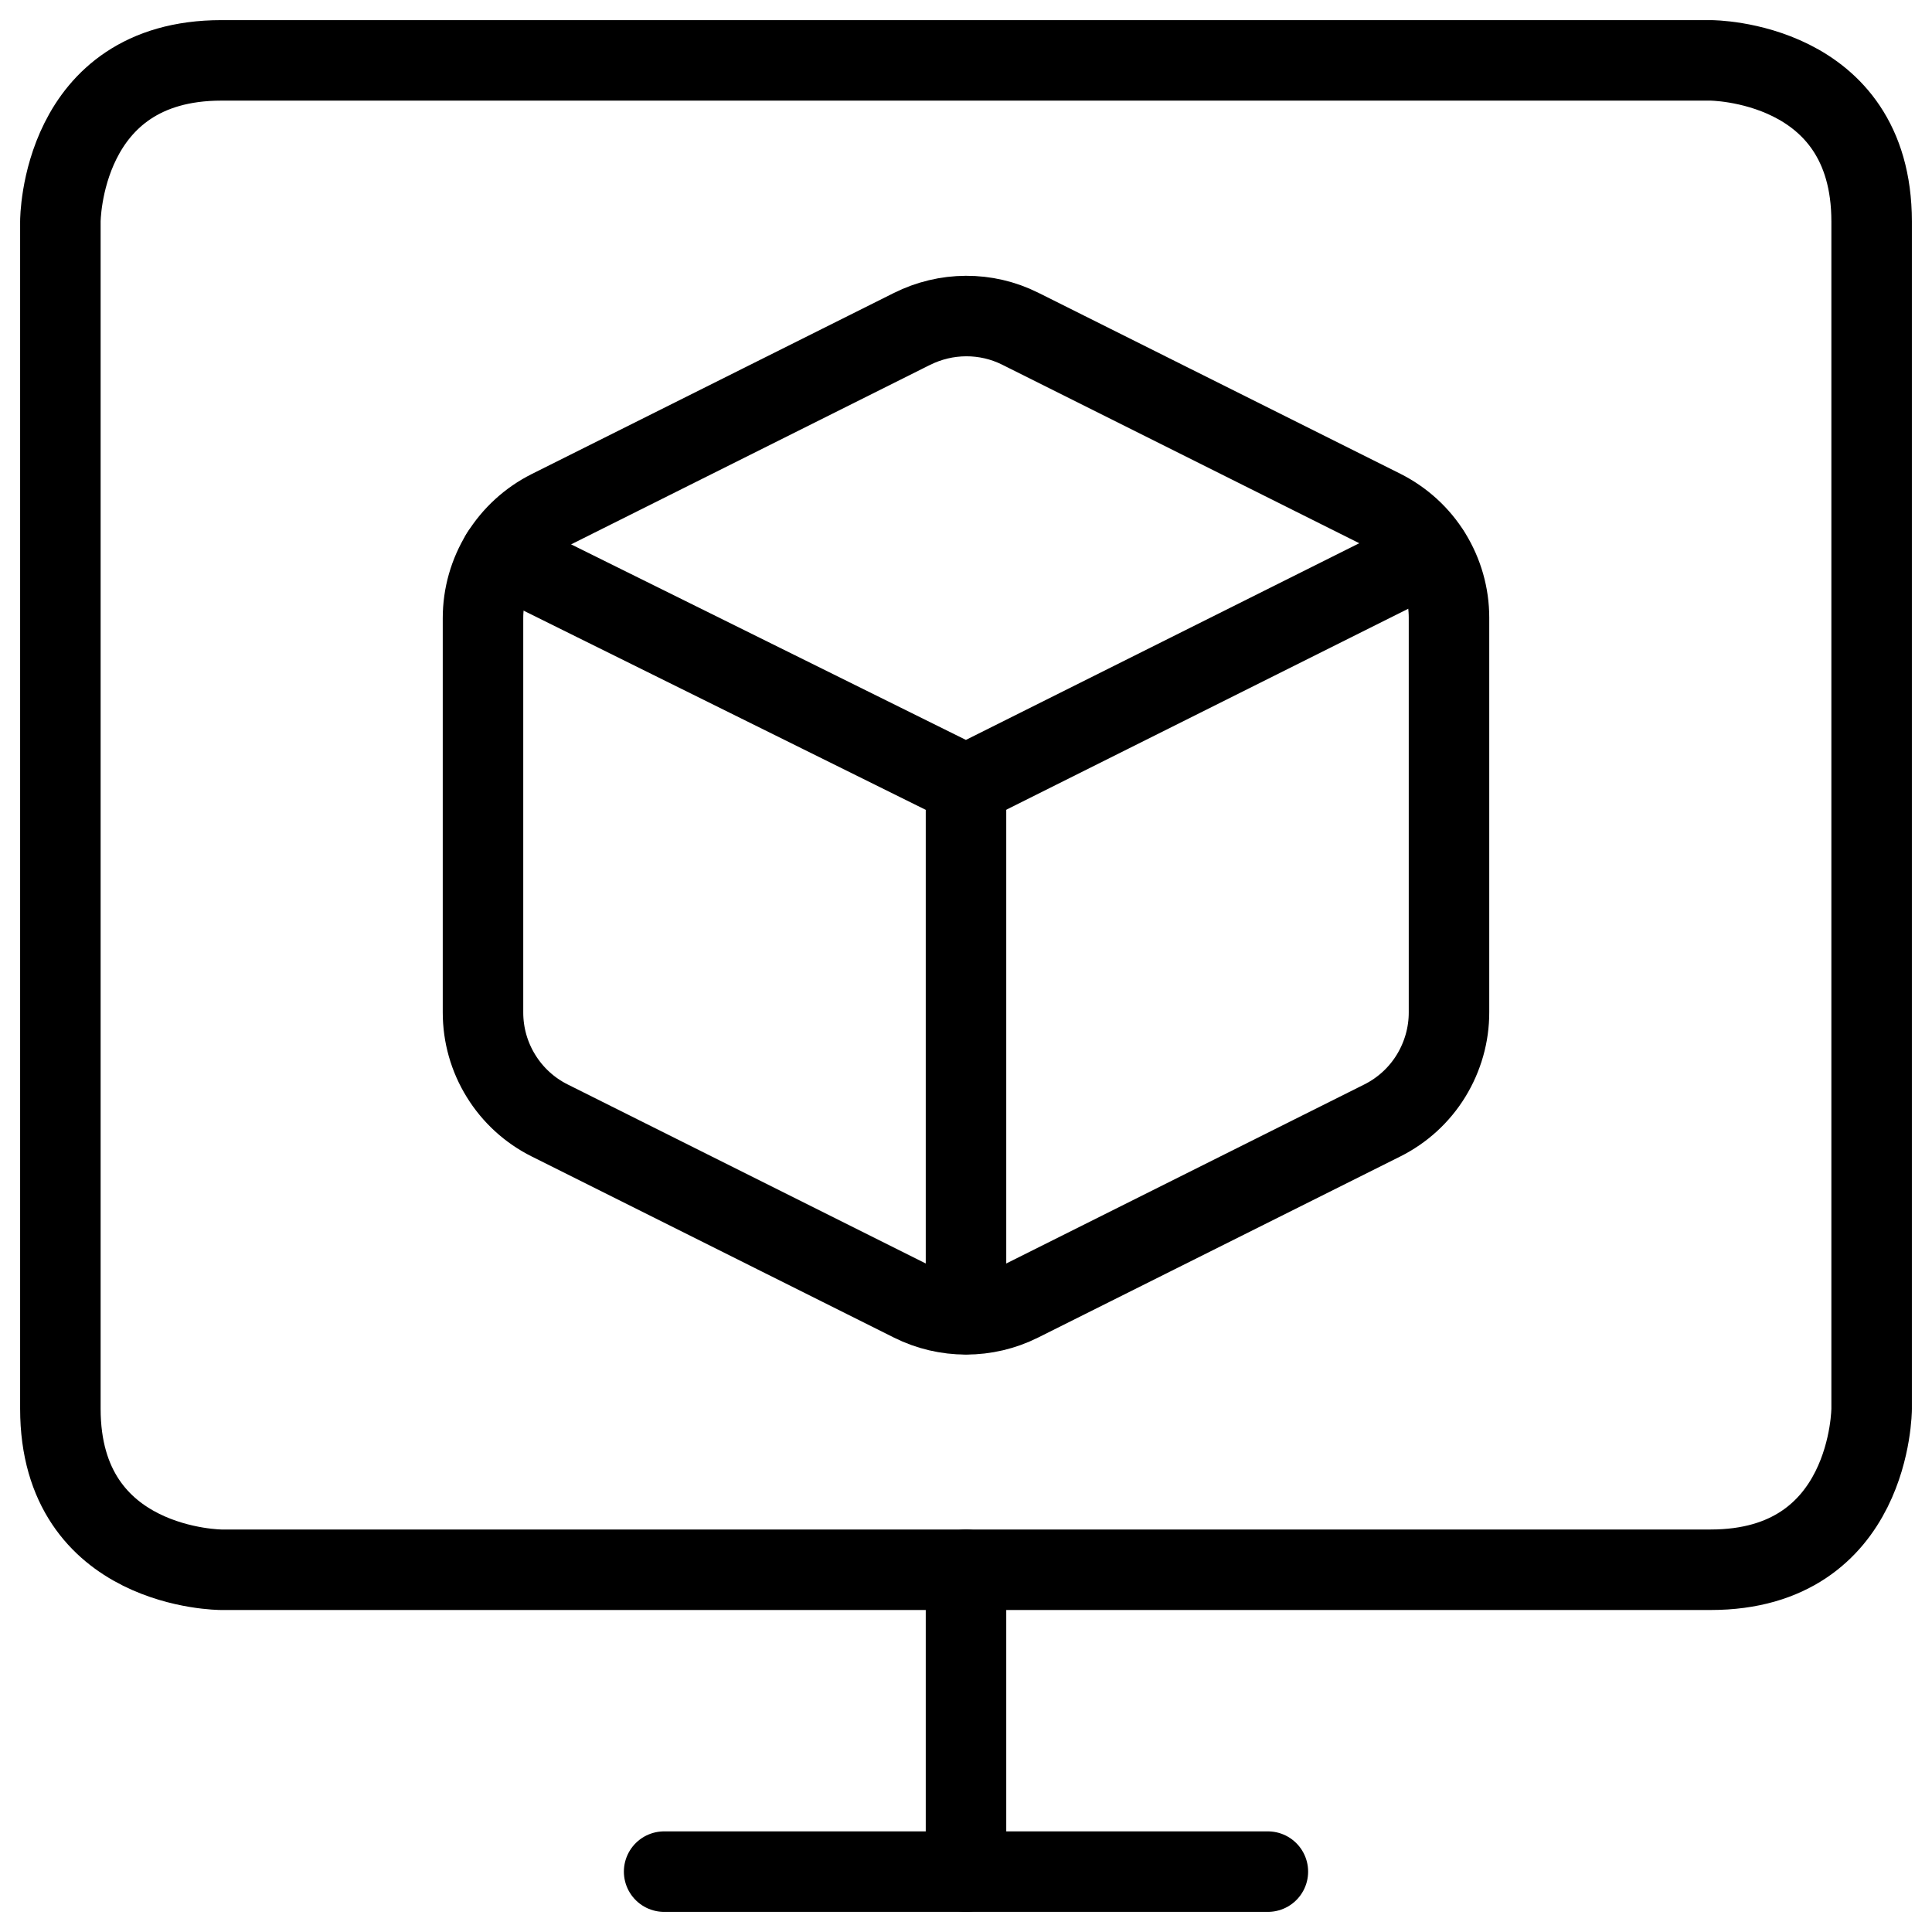 <svg xmlns="http://www.w3.org/2000/svg" fill="none" viewBox="0 0 24 24" id="Shipment-Online-Monitor-1--Streamline-Ultimate">
  <desc>
    Shipment Online Monitor 1 Streamline Icon: https://streamlinehq.com
  </desc>
  <path stroke="#000000" stroke-linecap="round" stroke-linejoin="round" d="M8.25 23.25h7.5" stroke-width="1"></path>
  <path stroke="#000000" stroke-linecap="round" stroke-linejoin="round" d="M2.75 0.75h18.5s2 0 2 2V17.5s0 2 -2 2H2.75s-2 0 -2 -2V2.75s0 -2 2 -2Z" stroke-width="1"></path>
  <path stroke="#000000" stroke-linecap="round" stroke-linejoin="round" d="M12 23.25V19.5" stroke-width="1"></path>
  <path stroke="#000000" stroke-linecap="round" stroke-linejoin="round" d="m11.329 4.086 -4.5 2.25c-0.249 0.125 -0.458 0.316 -0.605 0.553 -0.146 0.237 -0.224 0.51 -0.224 0.788V12.577c-0 0.279 0.077 0.552 0.224 0.789 0.146 0.237 0.356 0.429 0.605 0.553l4.5 2.25c0.208 0.104 0.438 0.158 0.671 0.158 0.233 0 0.463 -0.054 0.671 -0.158l4.5 -2.25c0.25 -0.125 0.46 -0.317 0.606 -0.555 0.146 -0.238 0.224 -0.512 0.223 -0.791V7.673c-0 -0.278 -0.078 -0.551 -0.224 -0.788 -0.146 -0.237 -0.356 -0.428 -0.605 -0.553l-4.5 -2.25c-0.209 -0.104 -0.439 -0.157 -0.671 -0.156 -0.233 0.001 -0.463 0.056 -0.67 0.16Z" stroke-width="1"></path>
  <path stroke="#000000" stroke-linecap="round" stroke-linejoin="round" d="M17.762 6.869 12 9.75l-5.776 -2.861" stroke-width="1"></path>
  <path stroke="#000000" stroke-linecap="round" stroke-linejoin="round" d="M12 9.75v6.573" stroke-width="1"></path>
</svg>